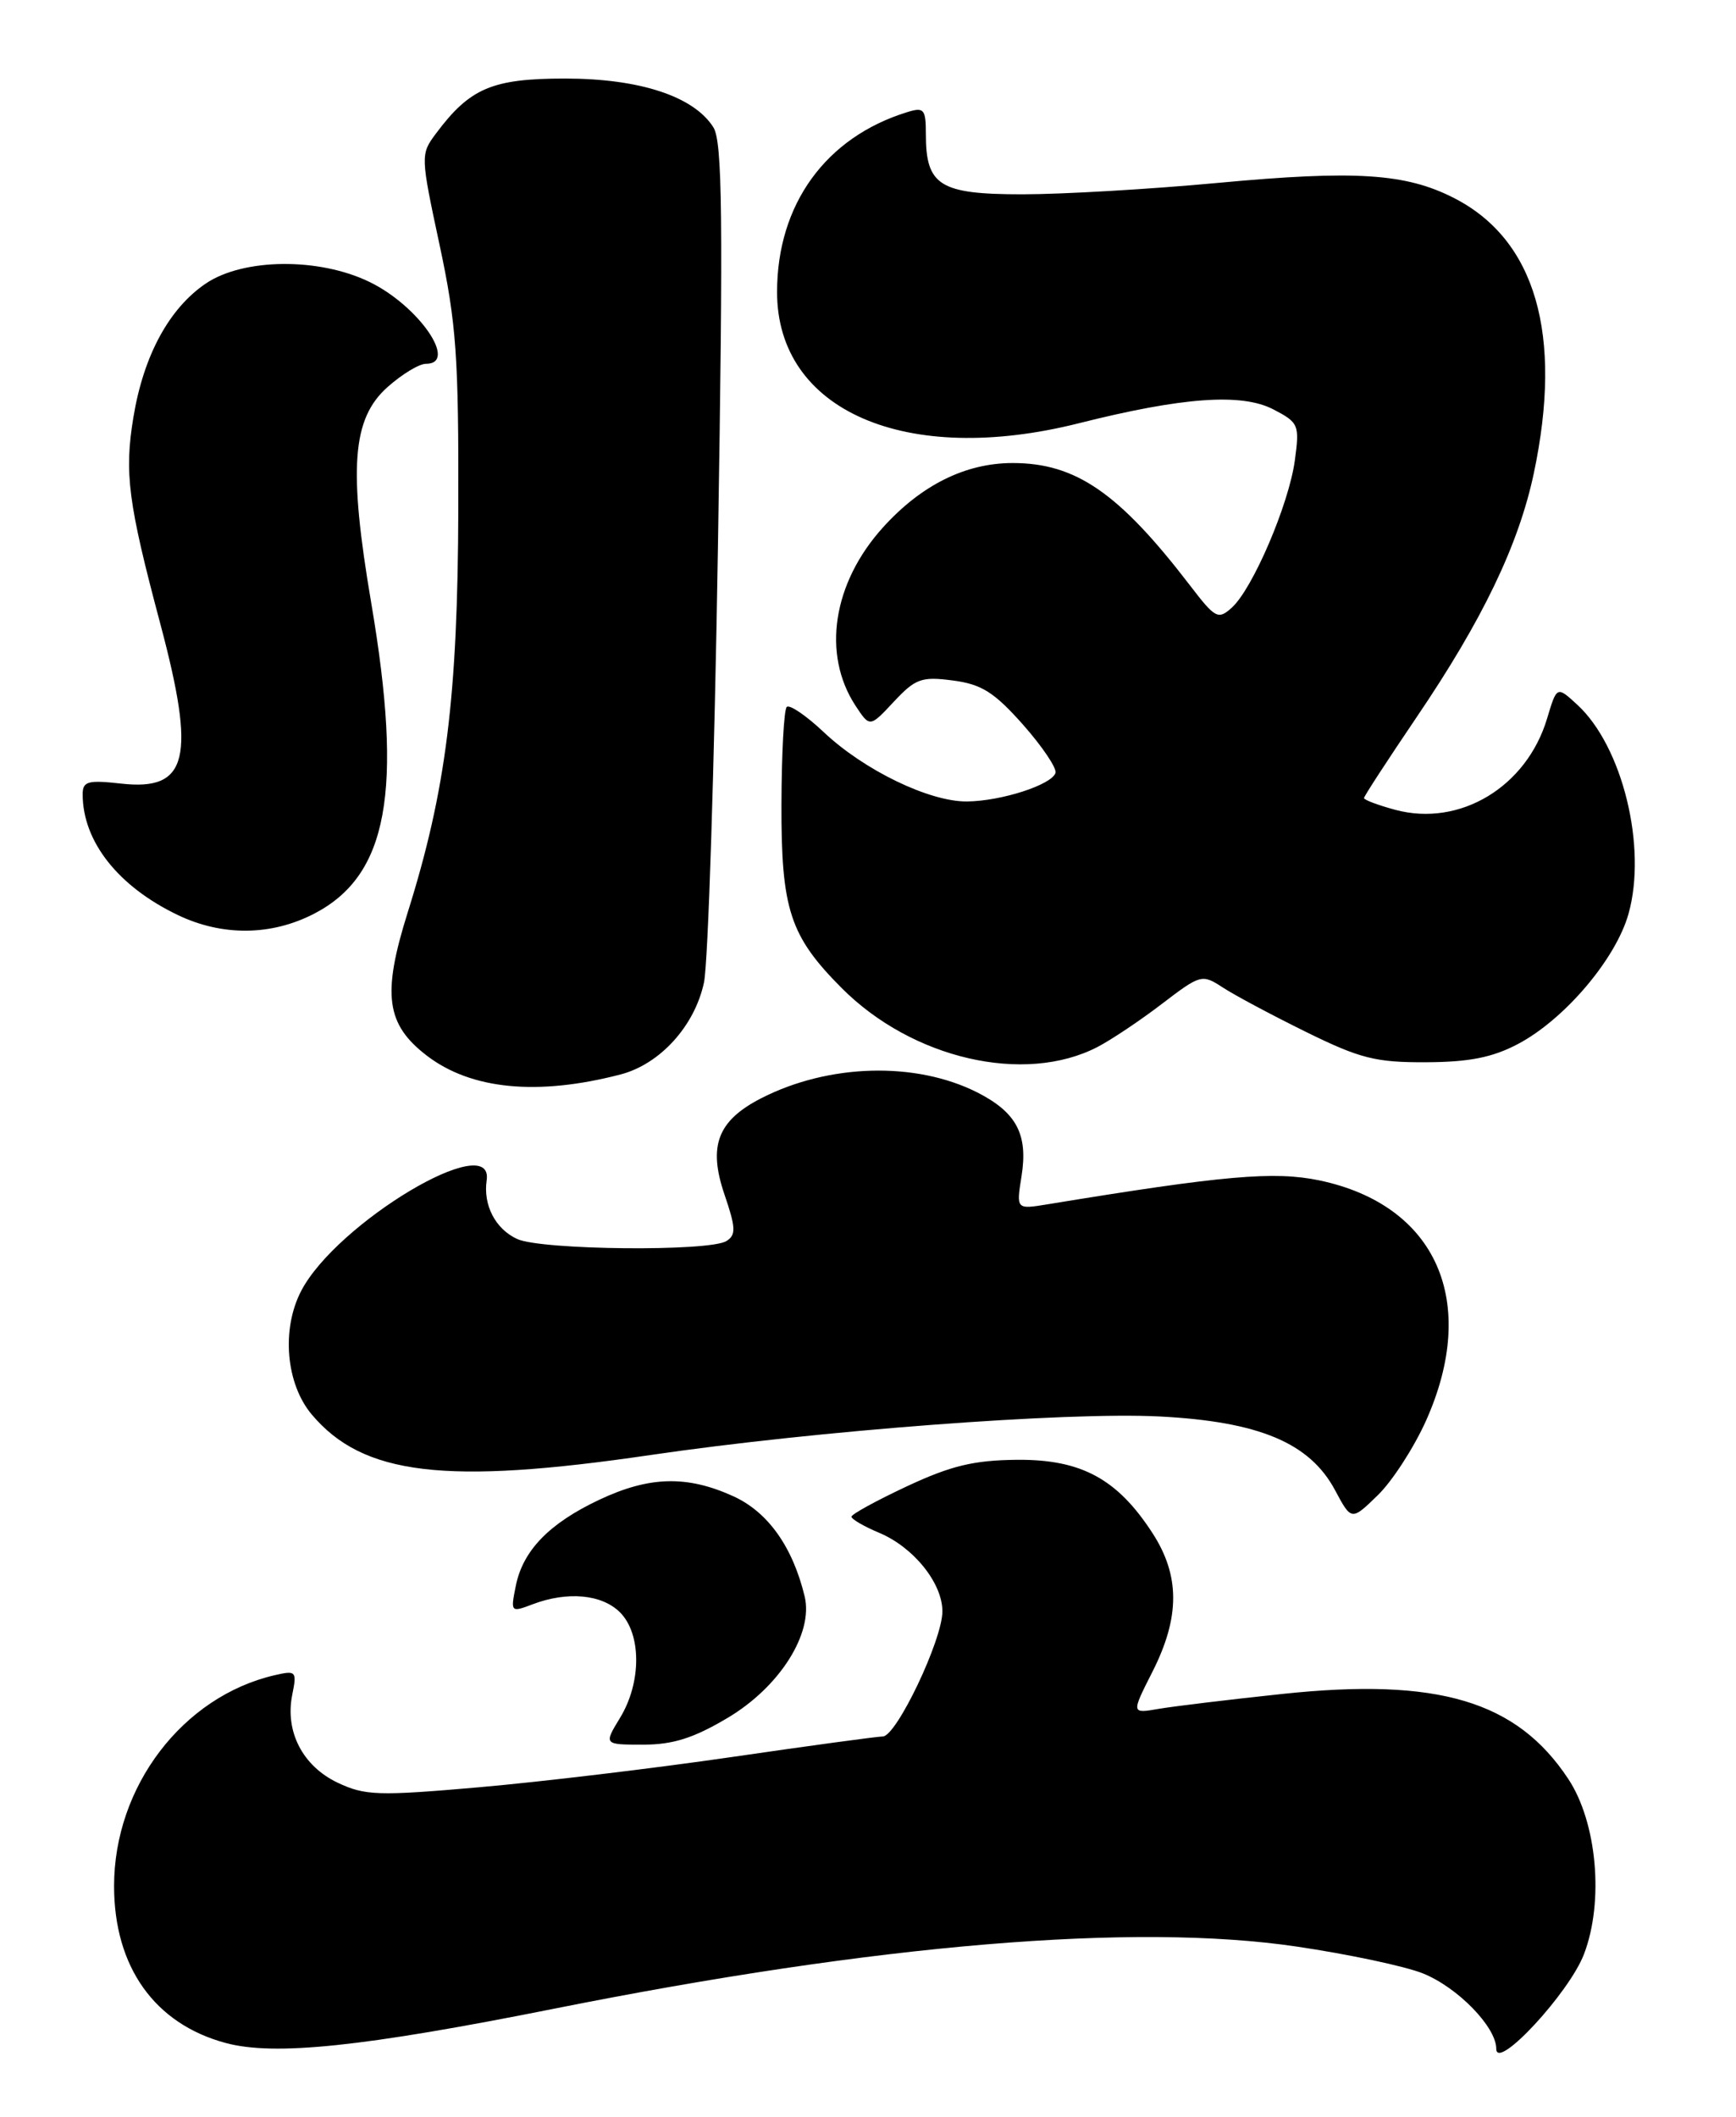 <?xml version="1.0" encoding="UTF-8" standalone="no"?>
<!DOCTYPE svg PUBLIC "-//W3C//DTD SVG 1.1//EN" "http://www.w3.org/Graphics/SVG/1.1/DTD/svg11.dtd" >
<svg xmlns="http://www.w3.org/2000/svg" xmlns:xlink="http://www.w3.org/1999/xlink" version="1.1" viewBox="0 0 210 256">
 <g >
 <path fill="currentColor"
d=" M 191.61 236.34 C 194.05 229.97 193.19 220.39 189.70 215.13 C 183.47 205.71 173.94 202.88 155.19 204.86 C 148.76 205.54 142.00 206.36 140.17 206.67 C 136.84 207.25 136.84 207.25 139.42 202.16 C 142.75 195.58 142.75 190.56 139.41 185.41 C 135.16 178.85 130.79 176.49 123.04 176.55 C 117.80 176.60 115.05 177.26 109.72 179.75 C 106.02 181.48 103.00 183.14 103.00 183.43 C 103.00 183.73 104.50 184.60 106.33 185.37 C 110.50 187.11 114.00 191.45 114.00 194.88 C 114.00 198.34 108.44 210.00 106.79 210.01 C 106.08 210.02 97.85 211.14 88.50 212.50 C 79.15 213.86 65.42 215.50 58.00 216.15 C 45.74 217.22 44.16 217.17 40.84 215.60 C 36.62 213.59 34.46 209.43 35.35 204.98 C 35.93 202.12 35.82 202.00 33.23 202.60 C 22.09 205.18 13.80 216.07 13.80 228.10 C 13.80 237.87 18.70 244.77 27.30 247.08 C 33.19 248.67 43.91 247.55 67.00 242.94 C 106.19 235.12 137.25 232.52 156.85 235.42 C 163.10 236.34 169.96 237.80 172.11 238.66 C 176.32 240.34 181.00 245.15 181.00 247.78 C 181.00 250.54 189.82 241.03 191.61 236.34 Z  M 88.04 207.75 C 94.31 204.02 98.41 197.55 97.34 193.08 C 95.89 187.07 92.89 182.85 88.69 180.95 C 83.10 178.41 78.54 178.53 72.50 181.38 C 66.43 184.24 63.24 187.53 62.39 191.82 C 61.75 194.99 61.79 195.03 64.44 194.02 C 68.64 192.43 72.81 192.81 75.00 195.00 C 77.61 197.61 77.61 203.48 75.01 207.75 C 73.03 211.00 73.03 211.00 77.81 211.00 C 81.42 211.00 83.93 210.20 88.04 207.75 Z  M 172.49 171.85 C 178.95 157.44 173.78 145.74 159.61 142.76 C 154.13 141.62 148.06 142.15 126.72 145.65 C 122.93 146.27 122.93 146.27 123.57 142.27 C 124.38 137.20 122.98 134.54 118.22 132.12 C 110.76 128.35 100.21 128.64 92.03 132.85 C 86.80 135.55 85.64 138.60 87.64 144.47 C 89.01 148.48 89.05 149.36 87.88 150.09 C 85.84 151.39 65.51 151.19 62.57 149.85 C 59.94 148.65 58.43 145.76 58.87 142.75 C 59.78 136.51 40.69 147.90 36.42 156.15 C 34.02 160.79 34.59 167.36 37.71 171.07 C 43.91 178.43 53.85 179.62 78.70 175.97 C 98.81 173.02 129.02 170.73 140.28 171.31 C 152.31 171.93 158.43 174.50 161.49 180.21 C 163.48 183.93 163.48 183.93 166.65 180.85 C 168.40 179.16 171.02 175.11 172.49 171.85 Z  M 75.05 129.95 C 79.84 128.71 84.04 124.08 85.16 118.82 C 85.66 116.44 86.42 92.67 86.85 66.00 C 87.49 26.22 87.39 17.12 86.29 15.39 C 83.92 11.65 77.38 9.50 68.35 9.50 C 59.54 9.50 56.84 10.65 52.73 16.16 C 50.86 18.66 50.87 18.86 53.17 29.60 C 55.21 39.13 55.49 43.14 55.44 61.50 C 55.38 84.29 53.96 95.60 49.31 110.38 C 46.20 120.28 46.69 123.90 51.67 127.70 C 57.02 131.78 65.05 132.55 75.05 129.95 Z  M 132.75 126.63 C 134.39 125.78 137.90 123.44 140.54 121.42 C 145.24 117.83 145.41 117.79 147.92 119.43 C 149.34 120.36 153.88 122.78 158.00 124.81 C 164.52 128.02 166.42 128.50 172.50 128.47 C 177.72 128.45 180.55 127.89 183.63 126.26 C 189.26 123.29 195.47 115.98 197.00 110.51 C 199.26 102.44 196.27 90.26 190.80 85.23 C 188.33 82.96 188.33 82.96 187.15 86.89 C 184.67 95.18 176.59 100.04 168.78 97.94 C 166.70 97.38 165.00 96.74 165.00 96.52 C 165.00 96.30 167.87 91.90 171.37 86.73 C 179.35 74.96 183.70 65.90 185.54 57.25 C 189.09 40.47 185.76 28.98 175.87 23.94 C 170.03 20.96 163.95 20.57 147.32 22.12 C 139.17 22.88 128.53 23.50 123.67 23.50 C 113.68 23.50 112.00 22.45 112.00 16.24 C 112.00 13.20 111.78 12.93 109.75 13.56 C 99.88 16.60 94.00 24.73 94.00 35.32 C 94.00 49.68 109.58 56.45 130.50 51.19 C 143.05 48.03 150.17 47.52 154.01 49.50 C 157.11 51.11 157.22 51.37 156.63 55.71 C 155.90 61.02 151.54 71.20 149.01 73.49 C 147.36 74.98 147.01 74.80 143.95 70.80 C 135.36 59.60 130.14 56.00 122.50 56.00 C 116.80 56.00 111.44 58.66 106.80 63.80 C 100.73 70.52 99.41 79.12 103.49 85.35 C 105.22 87.98 105.22 87.98 108.13 84.86 C 110.74 82.07 111.48 81.80 115.27 82.30 C 118.74 82.75 120.27 83.72 123.76 87.65 C 126.10 90.30 127.86 92.92 127.68 93.48 C 127.21 94.92 121.15 96.88 117.00 96.93 C 112.47 96.99 104.53 93.16 99.64 88.54 C 97.51 86.53 95.50 85.17 95.17 85.50 C 94.83 85.84 94.55 91.15 94.53 97.30 C 94.50 109.99 95.55 113.21 101.82 119.50 C 110.36 128.07 123.92 131.19 132.75 126.63 Z  M 37.99 110.51 C 46.93 105.88 48.79 95.77 44.90 72.88 C 42.14 56.63 42.59 50.65 46.86 46.83 C 48.61 45.27 50.70 44.00 51.52 44.00 C 55.49 44.00 50.64 36.97 44.68 34.09 C 38.57 31.13 29.46 31.22 24.91 34.28 C 20.47 37.28 17.37 42.98 16.14 50.45 C 15.02 57.19 15.50 60.84 19.37 75.36 C 23.73 91.71 22.76 95.68 14.66 94.77 C 10.63 94.32 10.00 94.49 10.00 96.06 C 10.00 101.76 14.28 107.20 21.50 110.66 C 26.88 113.24 32.80 113.19 37.99 110.51 Z "/>
</g>
</svg>